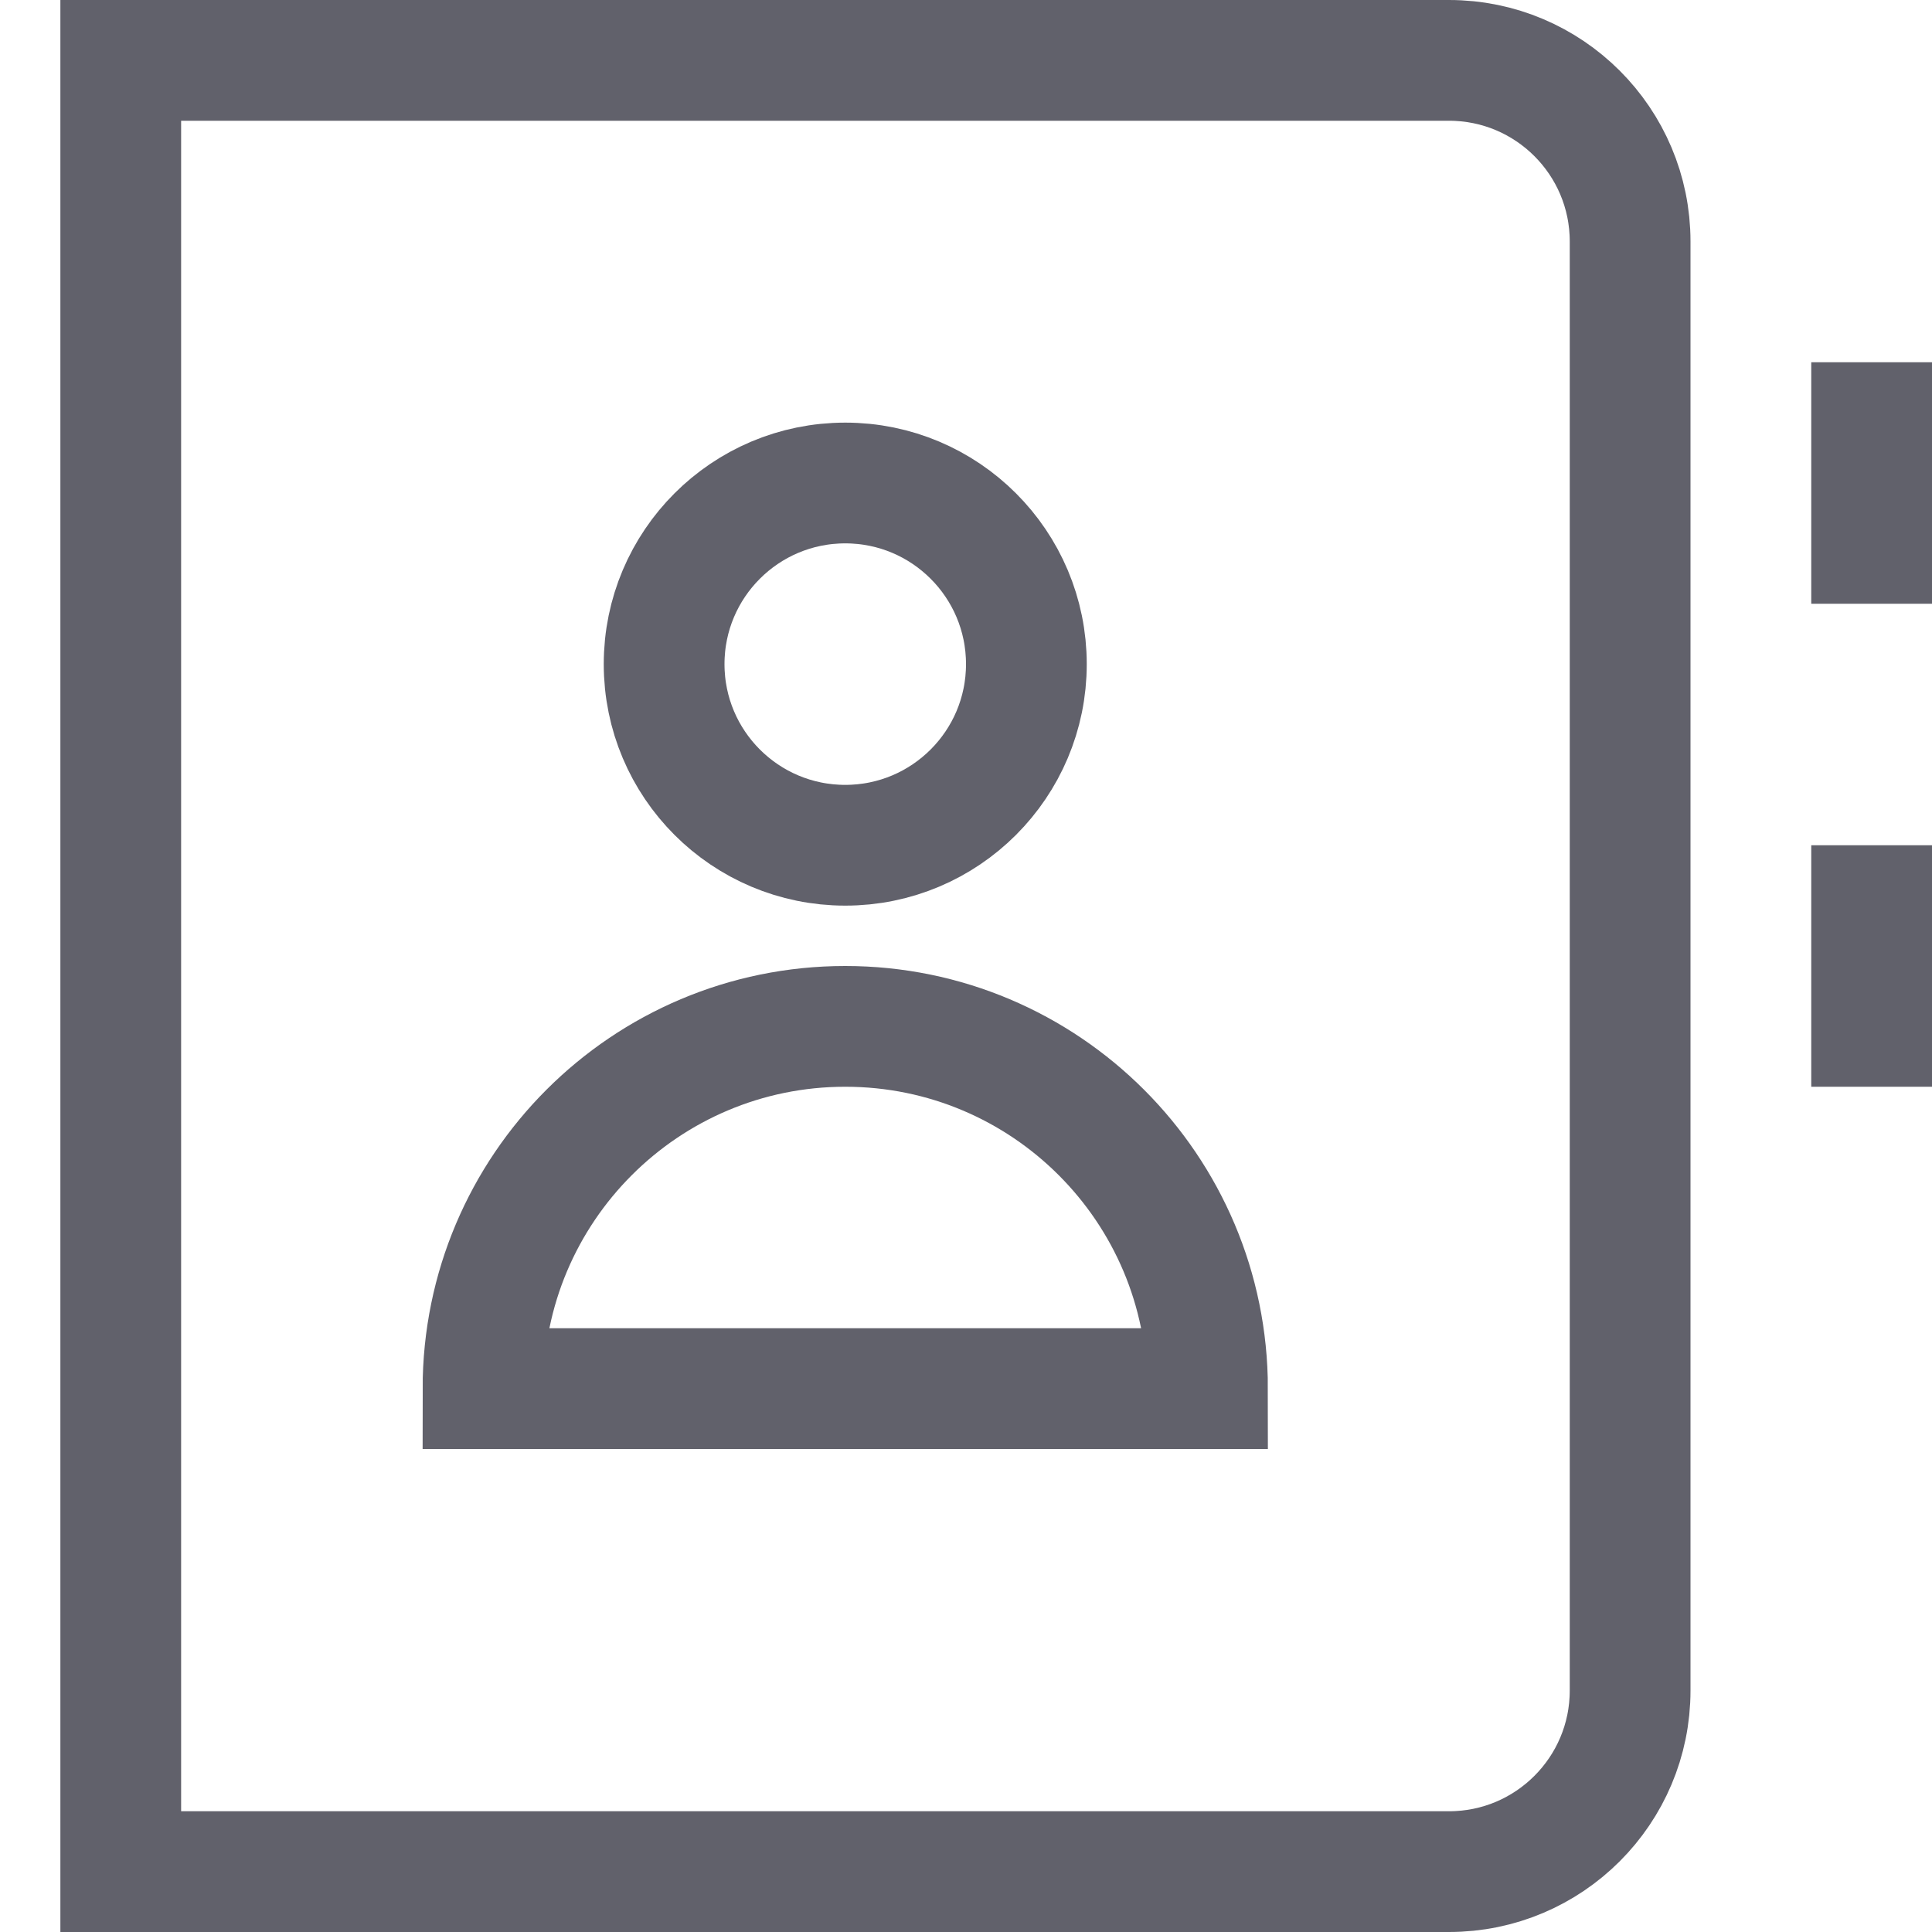 <svg xmlns="http://www.w3.org/2000/svg" height="32" width="32" viewBox="0 0 32 32"><title>address book 4</title><path d="M2,1H24c1.657,0,3,1.343,3,3V28c0,1.657-1.343,3-3,3H2V1Z" fill="none" stroke="#61616b" stroke-width="2"></path><line x1="31" y1="6" x2="31" y2="10" fill="none" stroke="#61616b" stroke-width="2" data-color="color-2"></line><line x1="31" y1="14" x2="31" y2="18" fill="none" stroke="#61616b" stroke-width="2" data-color="color-2"></line><circle cx="14" cy="11" r="3" fill="none" stroke="#61616b" stroke-width="2" data-color="color-2"></circle><path d="M14,17c-3.314,0-6,2.686-6,6h12c0-3.314-2.686-6-6-6Z" fill="none" stroke="#61616b" stroke-width="2" data-color="color-2"></path></svg>